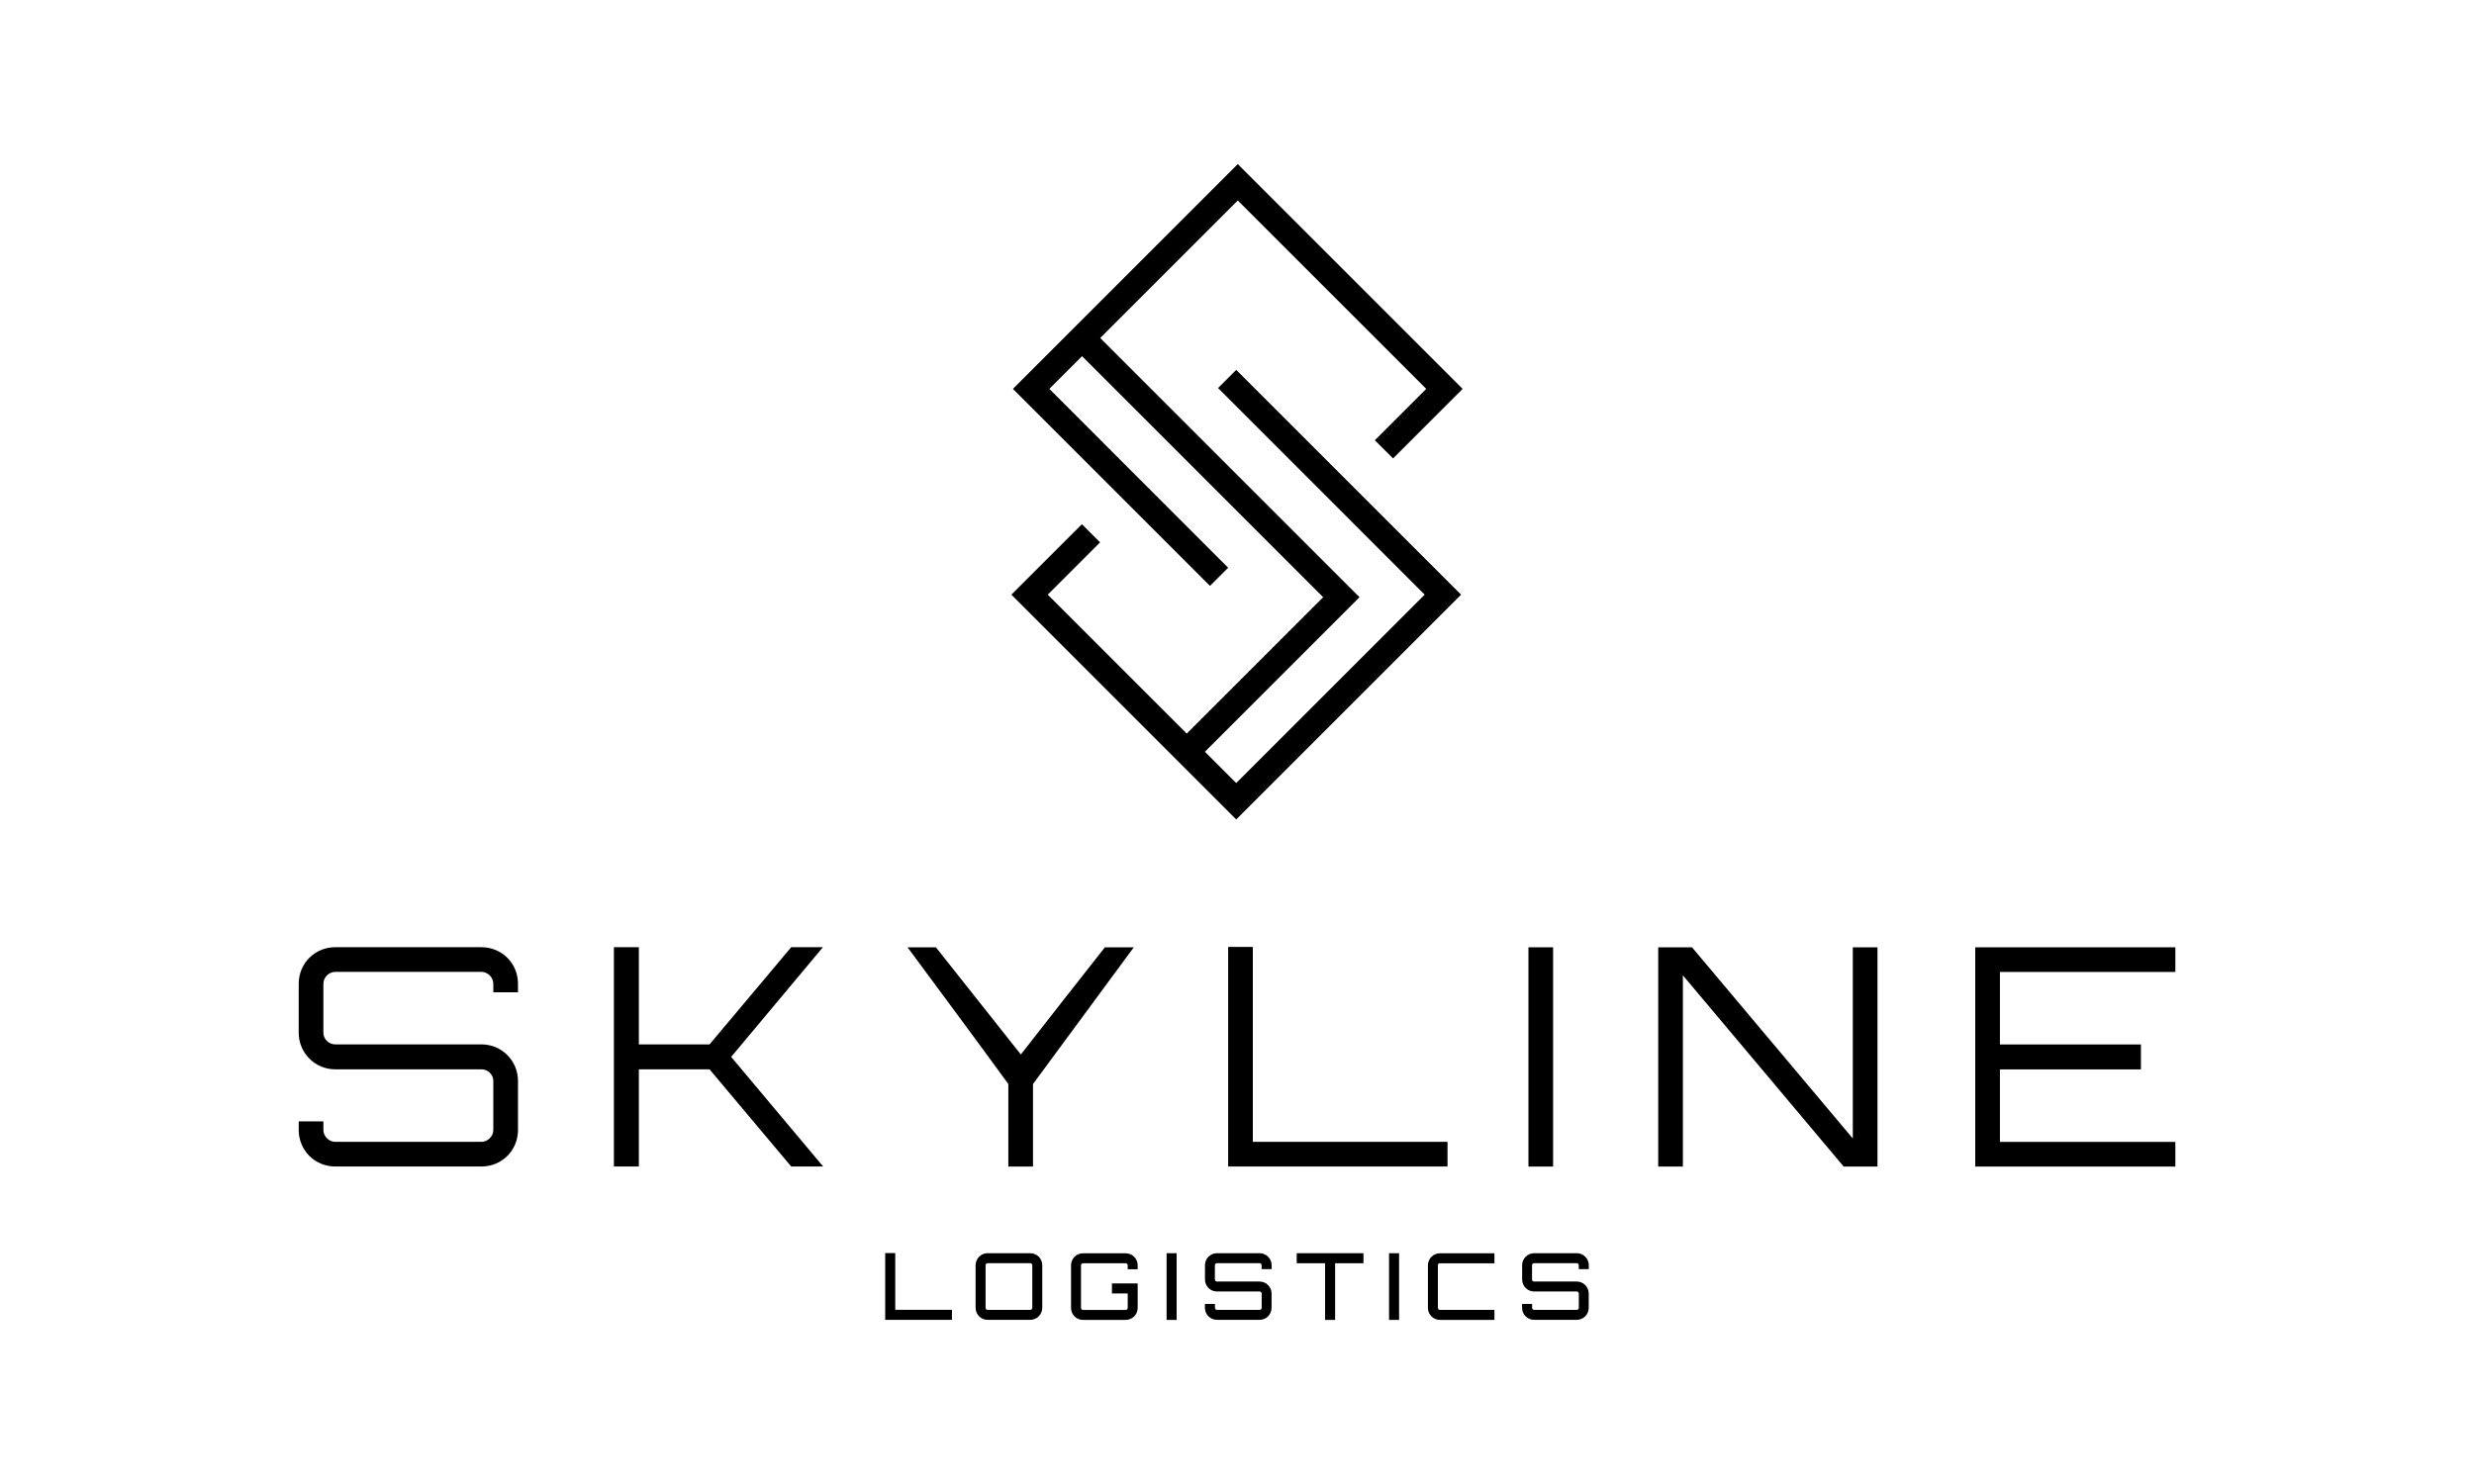 <svg id="Warstwa_1" xmlns="http://www.w3.org/2000/svg" viewBox="0 0 350 210"><defs><style>.cls-1{fill:#000;}</style></defs><polygon class="cls-1" points="172.32 54.91 201.55 84.15 174.89 110.81 170.46 106.38 192.33 84.51 155.65 47.83 175.11 28.37 201.77 55.03 194.5 62.3 197.08 64.87 206.92 55.03 175.11 23.22 143.3 55.03 171.18 82.91 173.75 80.34 148.45 55.03 153.08 50.4 187.19 84.51 167.89 103.81 148.23 84.15 155.63 76.75 153.06 74.18 143.08 84.15 174.89 115.96 206.7 84.15 174.89 52.34 172.32 54.91"/><g><path class="cls-1" d="M73.28,140.42h-3.49v-1.21c0-.9-.78-1.68-1.68-1.68h-20.68c-.9,0-1.68,.78-1.68,1.68v6.94c0,.91,.78,1.64,1.68,1.64h20.68c2.89,0,5.17,2.33,5.17,5.17v6.94c0,2.89-2.28,5.17-5.17,5.17h-20.68c-2.89,0-5.17-2.28-5.17-5.17v-1.21h3.49v1.21c0,.91,.78,1.68,1.68,1.68h20.68c.9,0,1.68-.78,1.68-1.68v-6.94c0-.91-.78-1.64-1.68-1.64h-20.68c-2.89,0-5.17-2.33-5.17-5.17v-6.94c0-2.89,2.28-5.17,5.17-5.17h20.68c2.89,0,5.17,2.28,5.17,5.17v1.21Z"/><path class="cls-1" d="M116.41,134.05l-12.97,15.51,13.01,15.51h-4.52l-11.55-13.75h-10v13.75h-3.53v-31.03h3.53v13.75h10c3.75-4.48,7.8-9.26,11.55-13.75h4.48Z"/><path class="cls-1" d="M160.4,134.05l-14.26,19.35v11.68h-3.49v-11.68c-4.61-6.33-9.57-13.01-14.26-19.35h4.01l12.02,15.17c3.75-4.83,8.1-10.34,11.89-15.17h4.09Z"/><path class="cls-1" d="M173.75,134h3.49v27.58h27.54v3.49h-31.03v-31.07Z"/><path class="cls-1" d="M216.23,134.05h3.49v31.03h-3.49v-31.03Z"/><path class="cls-1" d="M262.12,134.05h3.49v31.03h-4.78l-22.75-27.06v27.06h-3.49v-31.03h4.78l22.75,27.06v-27.06Z"/><path class="cls-1" d="M307.75,137.54h-24.82v10.26h19.95v3.53h-19.95v10.26h24.82v3.49h-28.31v-31.03h28.31v3.49Z"/></g><g><path class="cls-1" d="M125.23,177.32h1.42v8.03h8.02v1.42h-9.44v-9.45Z"/><path class="cls-1" d="M145.75,177.34c.94,0,1.7,.76,1.7,1.7v6.03c0,.94-.76,1.7-1.7,1.7h-6.03c-.94,0-1.7-.76-1.7-1.7v-6.03c0-.94,.76-1.7,1.7-1.7h6.03Zm0,8.02c.16,0,.29-.13,.29-.29v-6.03c0-.16-.13-.29-.29-.29h-6.03c-.16,0-.29,.13-.29,.29v6.03c0,.16,.13,.29,.29,.29h6.03Z"/><path class="cls-1" d="M160.96,179.61h-1.42v-.56c0-.16-.13-.29-.29-.29h-6.03c-.16,0-.29,.13-.29,.29v6.03c0,.16,.13,.29,.29,.29h6.03c.16,0,.29-.13,.29-.29v-2.04h-2.23v-1.42h3.64v3.46c0,.94-.76,1.7-1.7,1.7h-6.03c-.94,0-1.7-.76-1.7-1.7v-6.03c0-.94,.76-1.7,1.7-1.7h6.03c.94,0,1.7,.76,1.7,1.7v.56Z"/><path class="cls-1" d="M165.04,177.34h1.42v9.44h-1.42v-9.44Z"/><path class="cls-1" d="M179.9,179.59h-1.42v-.55c0-.16-.13-.29-.29-.29h-6.03c-.16,0-.29,.13-.29,.29v2.02c0,.16,.13,.29,.29,.29h6.03c.94,0,1.7,.76,1.7,1.7v2.02c0,.94-.76,1.7-1.7,1.7h-6.03c-.94,0-1.7-.76-1.7-1.7v-.55h1.42v.55c0,.16,.13,.29,.29,.29h6.03c.16,0,.29-.13,.29-.29v-2.02c0-.16-.13-.29-.29-.29h-6.03c-.94,0-1.7-.76-1.7-1.7v-2.02c0-.94,.76-1.7,1.7-1.7h6.03c.94,0,1.7,.76,1.7,1.7v.55Z"/><path class="cls-1" d="M192.89,177.34v1.42h-4.01v8.02h-1.42v-8.02h-4.01v-1.42h9.44Z"/><path class="cls-1" d="M196.51,177.34h1.42v9.44h-1.42v-9.44Z"/><path class="cls-1" d="M203.71,178.75c-.16,0-.29,.13-.29,.29v6.03c0,.16,.13,.29,.29,.29h7.71v1.42h-7.71c-.94,0-1.7-.76-1.7-1.7v-6.03c0-.94,.76-1.7,1.7-1.7h7.71v1.42h-7.71Z"/><path class="cls-1" d="M224.77,179.59h-1.42v-.55c0-.16-.13-.29-.29-.29h-6.03c-.16,0-.29,.13-.29,.29v2.02c0,.16,.13,.29,.29,.29h6.03c.94,0,1.7,.76,1.7,1.7v2.02c0,.94-.76,1.7-1.7,1.7h-6.03c-.94,0-1.7-.76-1.7-1.7v-.55h1.42v.55c0,.16,.13,.29,.29,.29h6.03c.16,0,.29-.13,.29-.29v-2.02c0-.16-.13-.29-.29-.29h-6.03c-.94,0-1.7-.76-1.7-1.7v-2.02c0-.94,.76-1.7,1.7-1.7h6.03c.94,0,1.7,.76,1.7,1.7v.55Z"/></g></svg>